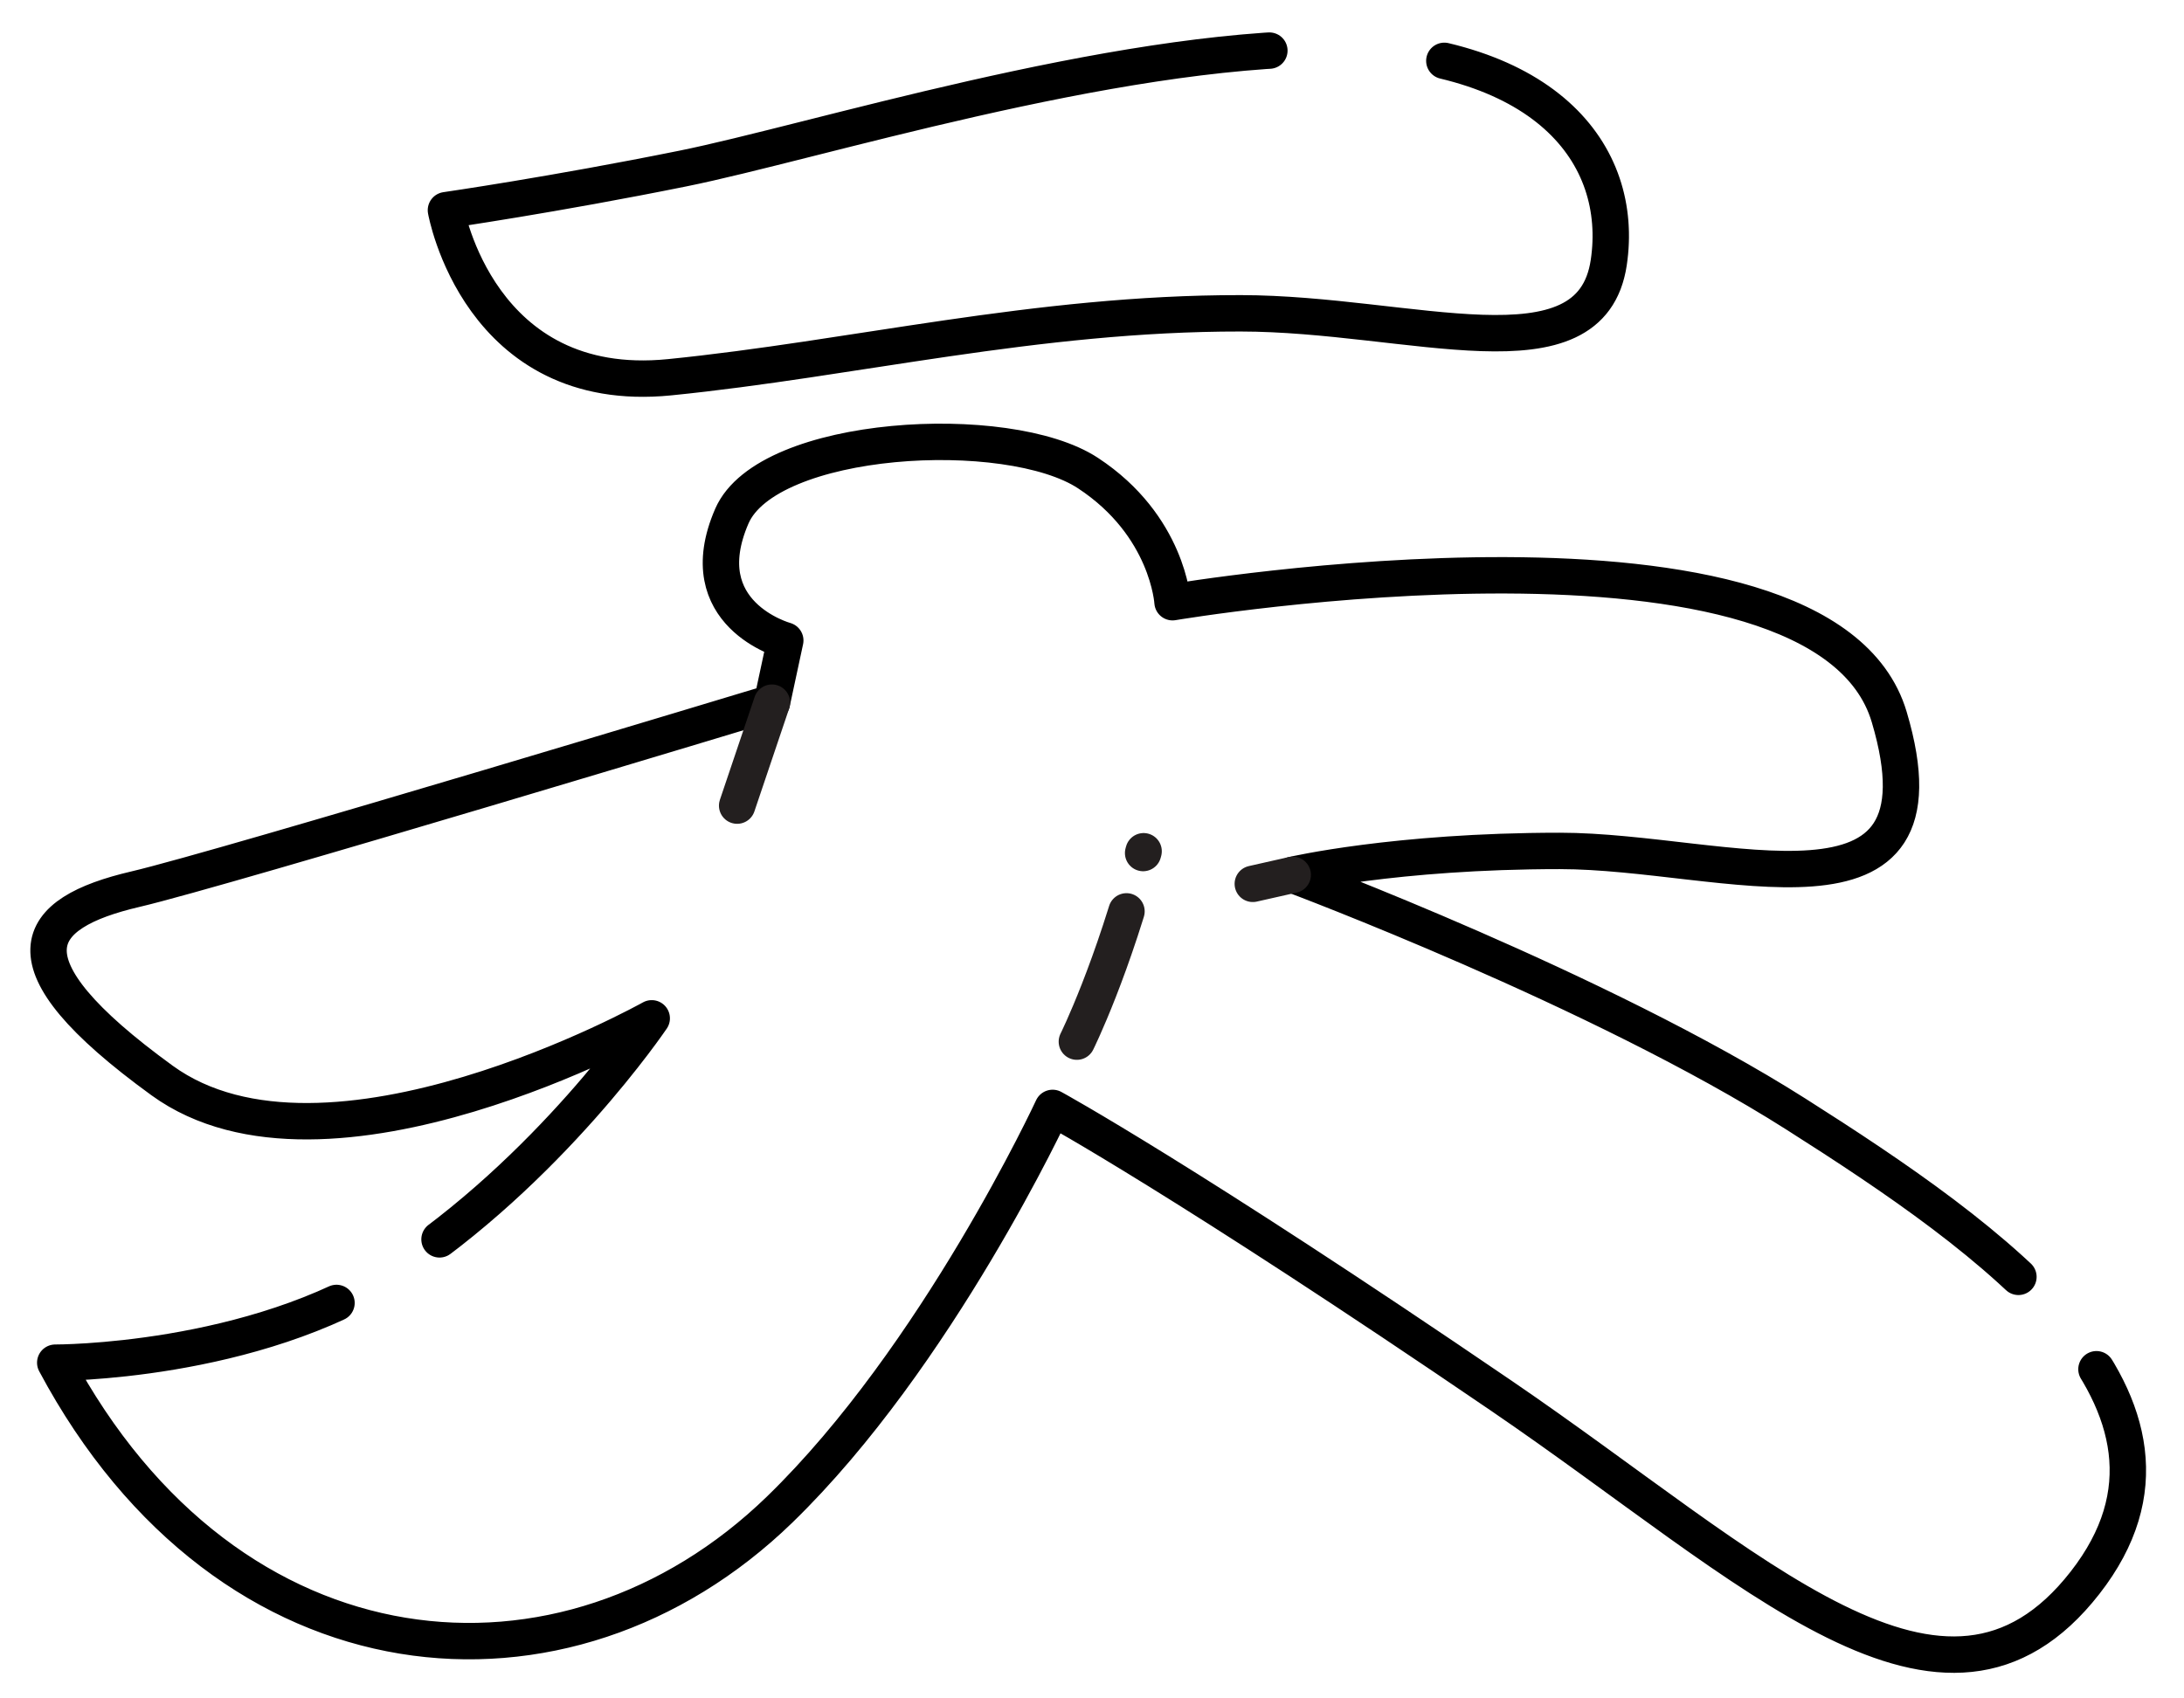 <svg xmlns="http://www.w3.org/2000/svg" width="360" height="280">
  <g fill="none" fill-rule="evenodd">
    <path fill="none" d="M73.506 34.652s5.385 30.693 36.856 27.542c30.144-3.017 60.38-10.574 94.144-10.542 28 .027 57.742 11.403 60.677-8.383 2.625-17.696-10.272-35.269-46.226-35.269s-85.115 15.484-106.394 19.785c-21.278 4.301-39.057 6.867-39.057 6.867"/>
    <path stroke="black" stroke-width="6" d="M73.506 34.652s5.385 30.693 36.856 27.542c30.144-3.017 60.38-10.574 94.144-10.542 28 .027 57.742 11.403 60.677-8.383 2.625-17.696-10.272-35.269-46.226-35.269s-85.115 15.484-106.394 19.785c-21.278 4.301-39.057 6.867-39.057 6.867z" stroke-linecap="round" stroke-linejoin="round" stroke-dasharray="260 29"/>
    <path fill="none" d="M127.239 115.84l2.201-10.251s-15.837-4.3-8.805-20.501c5.872-13.526 45.493-15.77 58.7-7.096 13.208 8.673 13.941 21.289 13.941 21.289s107.128-18.135 118.134 18.925c11.006 37.059-27.149 22.078-54.298 22.078-27.148 0-44.024 3.942-44.024 3.942s50.628 18.925 82.913 39.426 70.846 47.594 47.694 77.274c-23.188 29.725-54.58-2.41-96.121-30.752-52.067-35.523-74.067-47.523-74.067-47.523s-19 41-45 66.226c-35.149 34.1-90.785 29.396-119.402-24.223 0 0 32.532.133 55.765-14.981 25.637-16.677 42.558-41.791 42.558-41.791s-53.564 29.963-80.713 10.25c-27.148-19.712-21.278-27.598-4.402-31.54 14.5-3.388 104.926-30.752 104.926-30.752"/>
    <path stroke="black" stroke-width="6" d="M127.239 115.84l2.201-10.251s-15.837-4.3-8.805-20.501c5.872-13.526 45.493-15.77 58.7-7.096 13.208 8.673 13.941 21.289 13.941 21.289s107.128-18.135 118.134 18.925c11.006 37.059-27.149 22.078-54.298 22.078-27.148 0-44.024 3.942-44.024 3.942s50.628 18.925 82.913 39.426 70.846 47.594 47.694 77.274c-23.188 29.725-54.58-2.41-96.121-30.752-52.067-35.523-74.067-47.523-74.067-47.523s-19 41-45 66.226c-35.149 34.1-90.785 29.396-119.402-24.223 0 0 32.532.133 55.765-14.981 25.637-16.677 42.558-41.791 42.558-41.791s-53.564 29.963-80.713 10.25c-27.148-19.712-21.278-27.598-4.402-31.54 14.5-3.388 104.926-30.752 104.926-30.752z" stroke-linecap="round" stroke-linejoin="round" stroke-dasharray="510 20"/>
    <path fill="#36393E" d="M127.239 115.84l-5.732 16.976"/>
    <path stroke="#231F1F" stroke-width="6" d="M127.239 115.84l-5.732 16.976" stroke-linecap="round" stroke-linejoin="round" stroke-dasharray="500 20"/>
    <path stroke="#231F1F" stroke-width="6" d="M177.506 171.727s6-12.045 11-31.388" stroke-linecap="round" stroke-linejoin="round" stroke-dasharray="23 10"/>
    <path fill="#36393E" d="M213.087 144.227l-6.581 1.485"/>
    <path stroke="#231F1F" stroke-width="6" d="M213.087 144.227l-6.581 1.485" stroke-linecap="round" stroke-linejoin="round" stroke-dasharray="500 20"/>
    <path d="M0 0h360v280H0z"/>
  </g>
</svg>